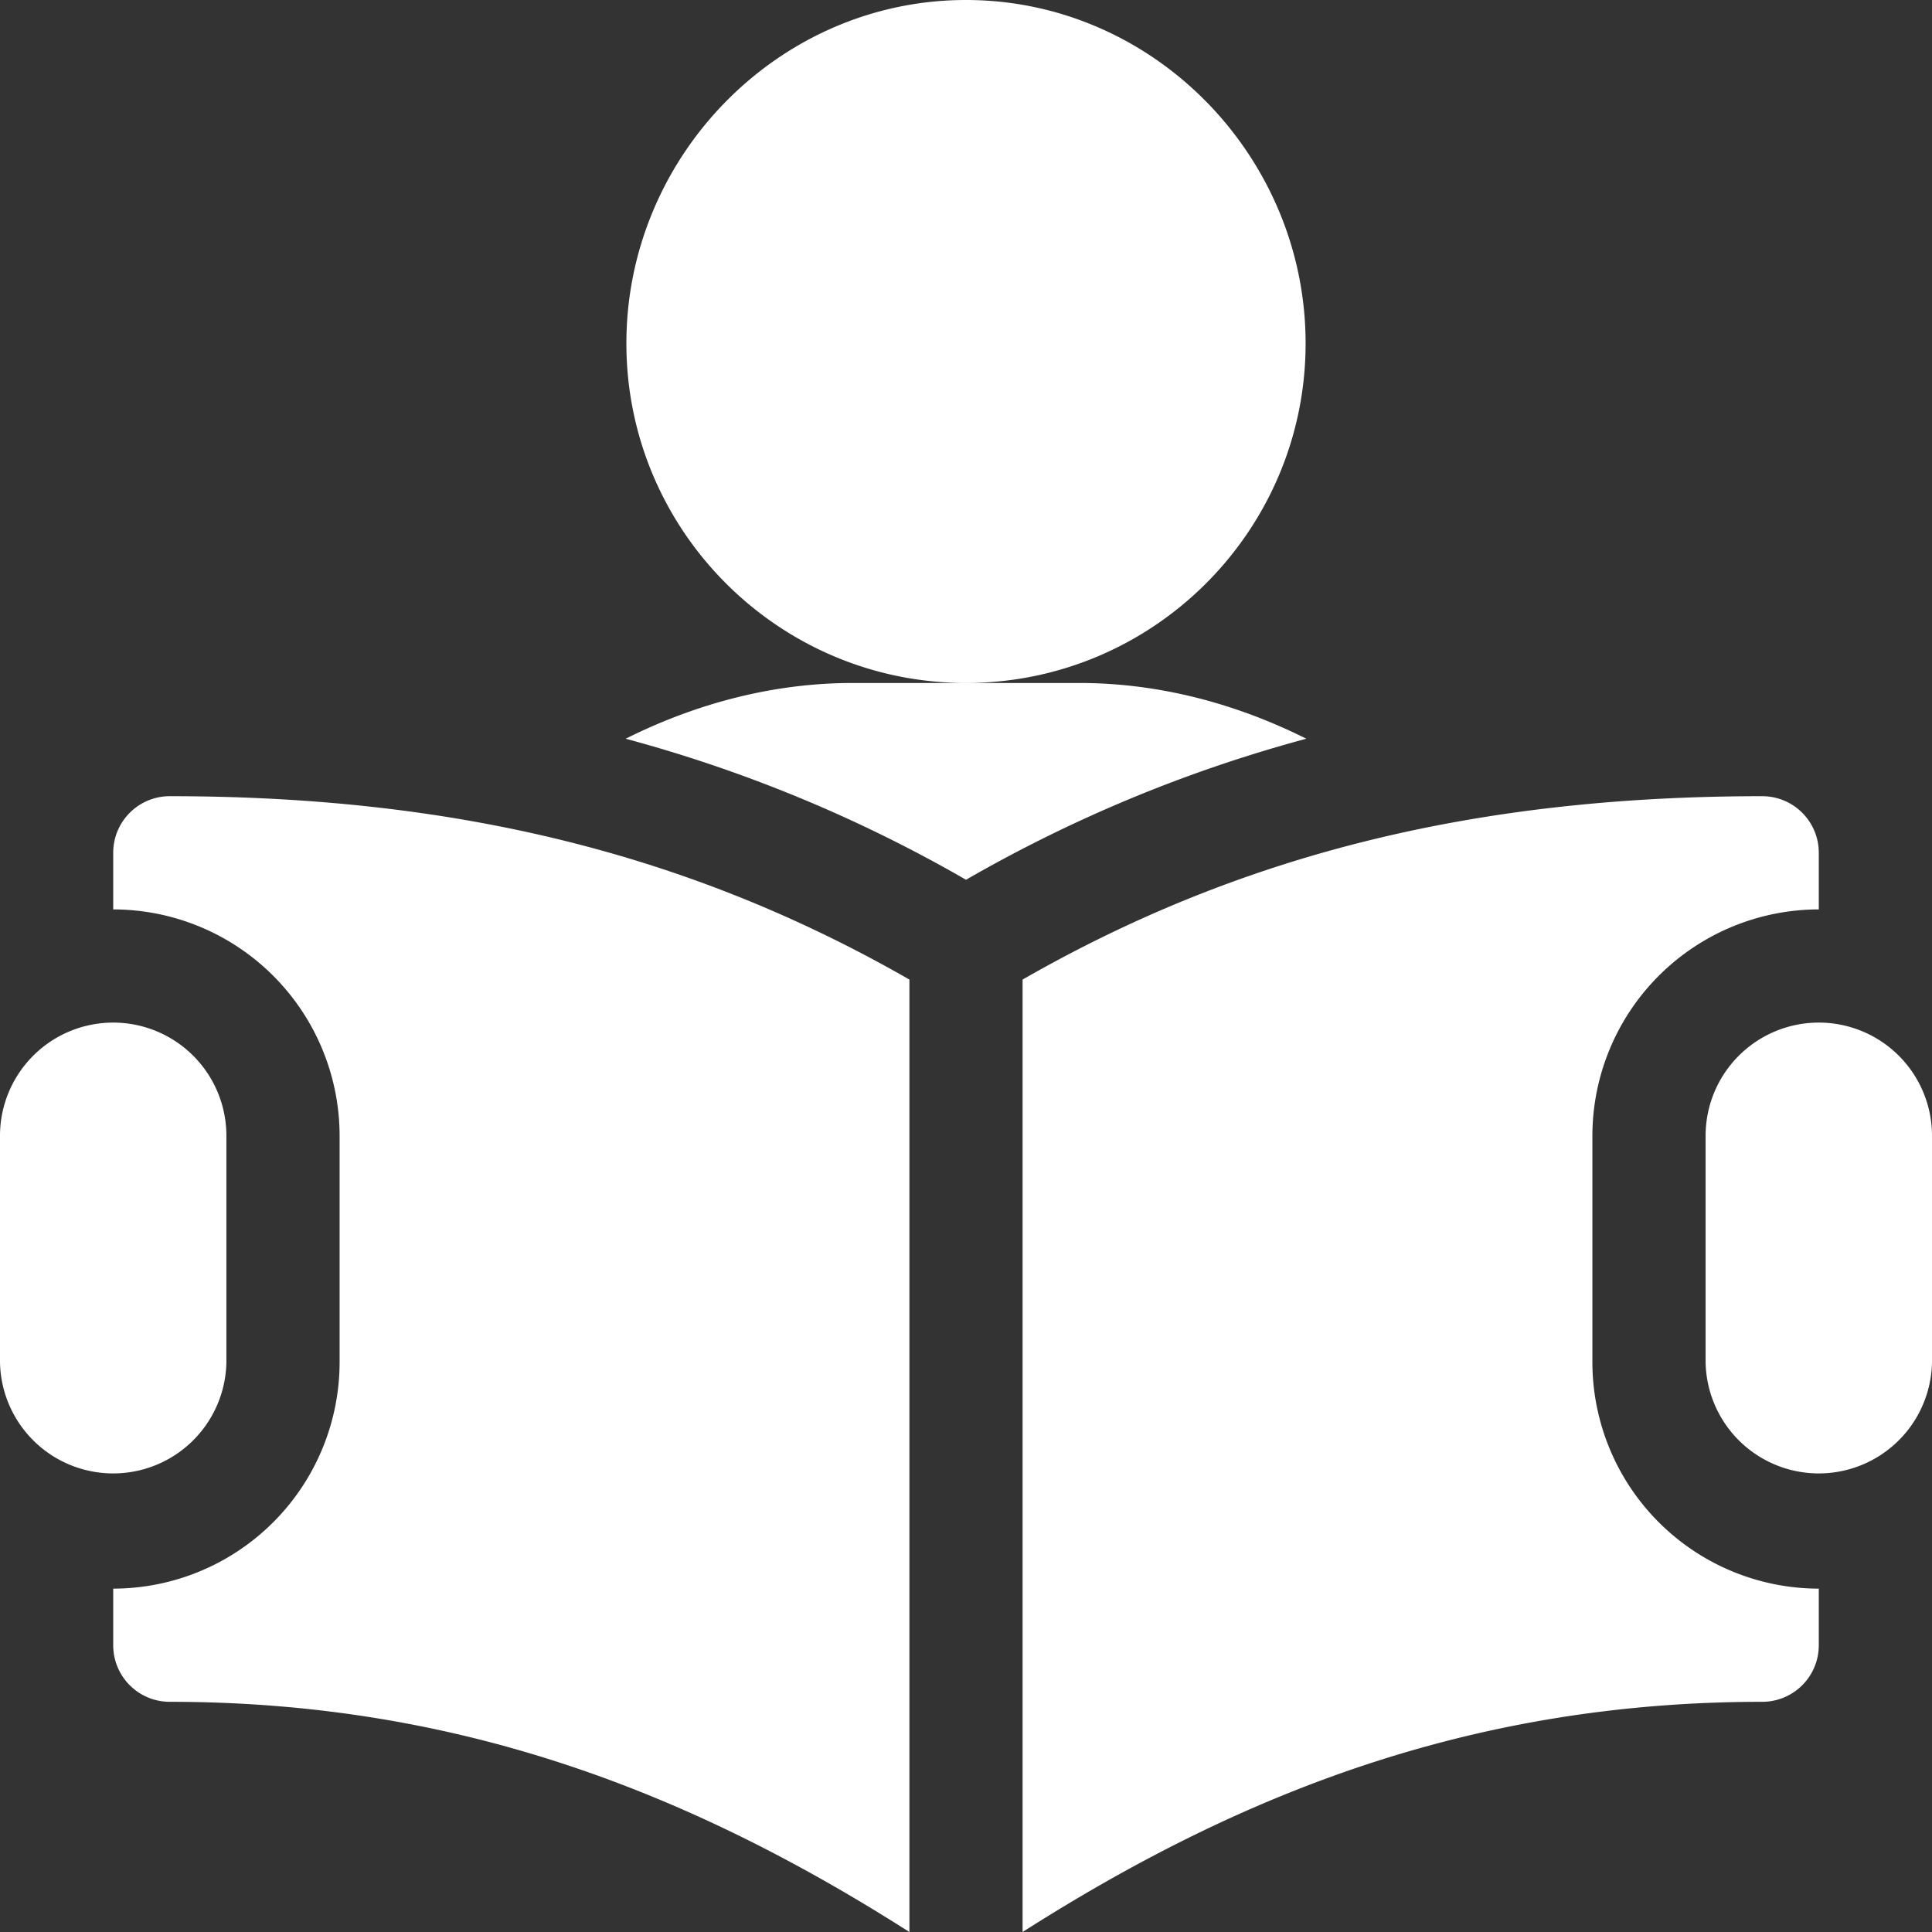 <svg xmlns="http://www.w3.org/2000/svg" width="55" height="55" fill="none"><rect width="100%" height="100%" fill="#333333" stroke="none"/><path d="M27.5 0c-5.331 0-9.668 4.444-9.668 9.775 0 5.332 4.337 9.668 9.668 9.668 5.331 0 9.668-4.336 9.668-9.668C37.168 4.445 32.831 0 27.5 0zm3.223 19.443h-6.446c-2.273 0-4.469.588-6.465 1.587a40.432 40.432 0 019.688 4.015 40.431 40.431 0 019.688-4.015c-1.996-1-4.193-1.587-6.465-1.587zm21.054 9.668a3.223 3.223 0 00-3.222 3.223v6.445a3.223 3.223 0 006.445 0v-6.445a3.223 3.223 0 00-3.223-3.223zm-48.554 0A3.223 3.223 0 000 32.334v6.445a3.223 3.223 0 006.445 0v-6.445a3.223 3.223 0 00-3.222-3.223z" fill="#fff"/><path d="M4.834 22.666c-.89 0-1.611.72-1.611 1.611v1.612a6.452 6.452 0 016.445 6.445v6.445a6.452 6.452 0 01-6.445 6.446v1.61c0 .892.72 1.612 1.611 1.612 8.26 0 14.866 2.61 21.055 6.553V27.886c-6.217-3.564-12.901-5.22-21.055-5.22zm46.943 3.223v-1.612c0-.89-.72-1.611-1.611-1.611-8.154 0-14.838 1.656-21.055 5.22V55c6.189-3.944 12.794-6.553 21.055-6.553.89 0 1.611-.72 1.611-1.611v-1.611a6.452 6.452 0 01-6.445-6.446v-6.445a6.452 6.452 0 016.445-6.445z" fill="#fff"/></svg>